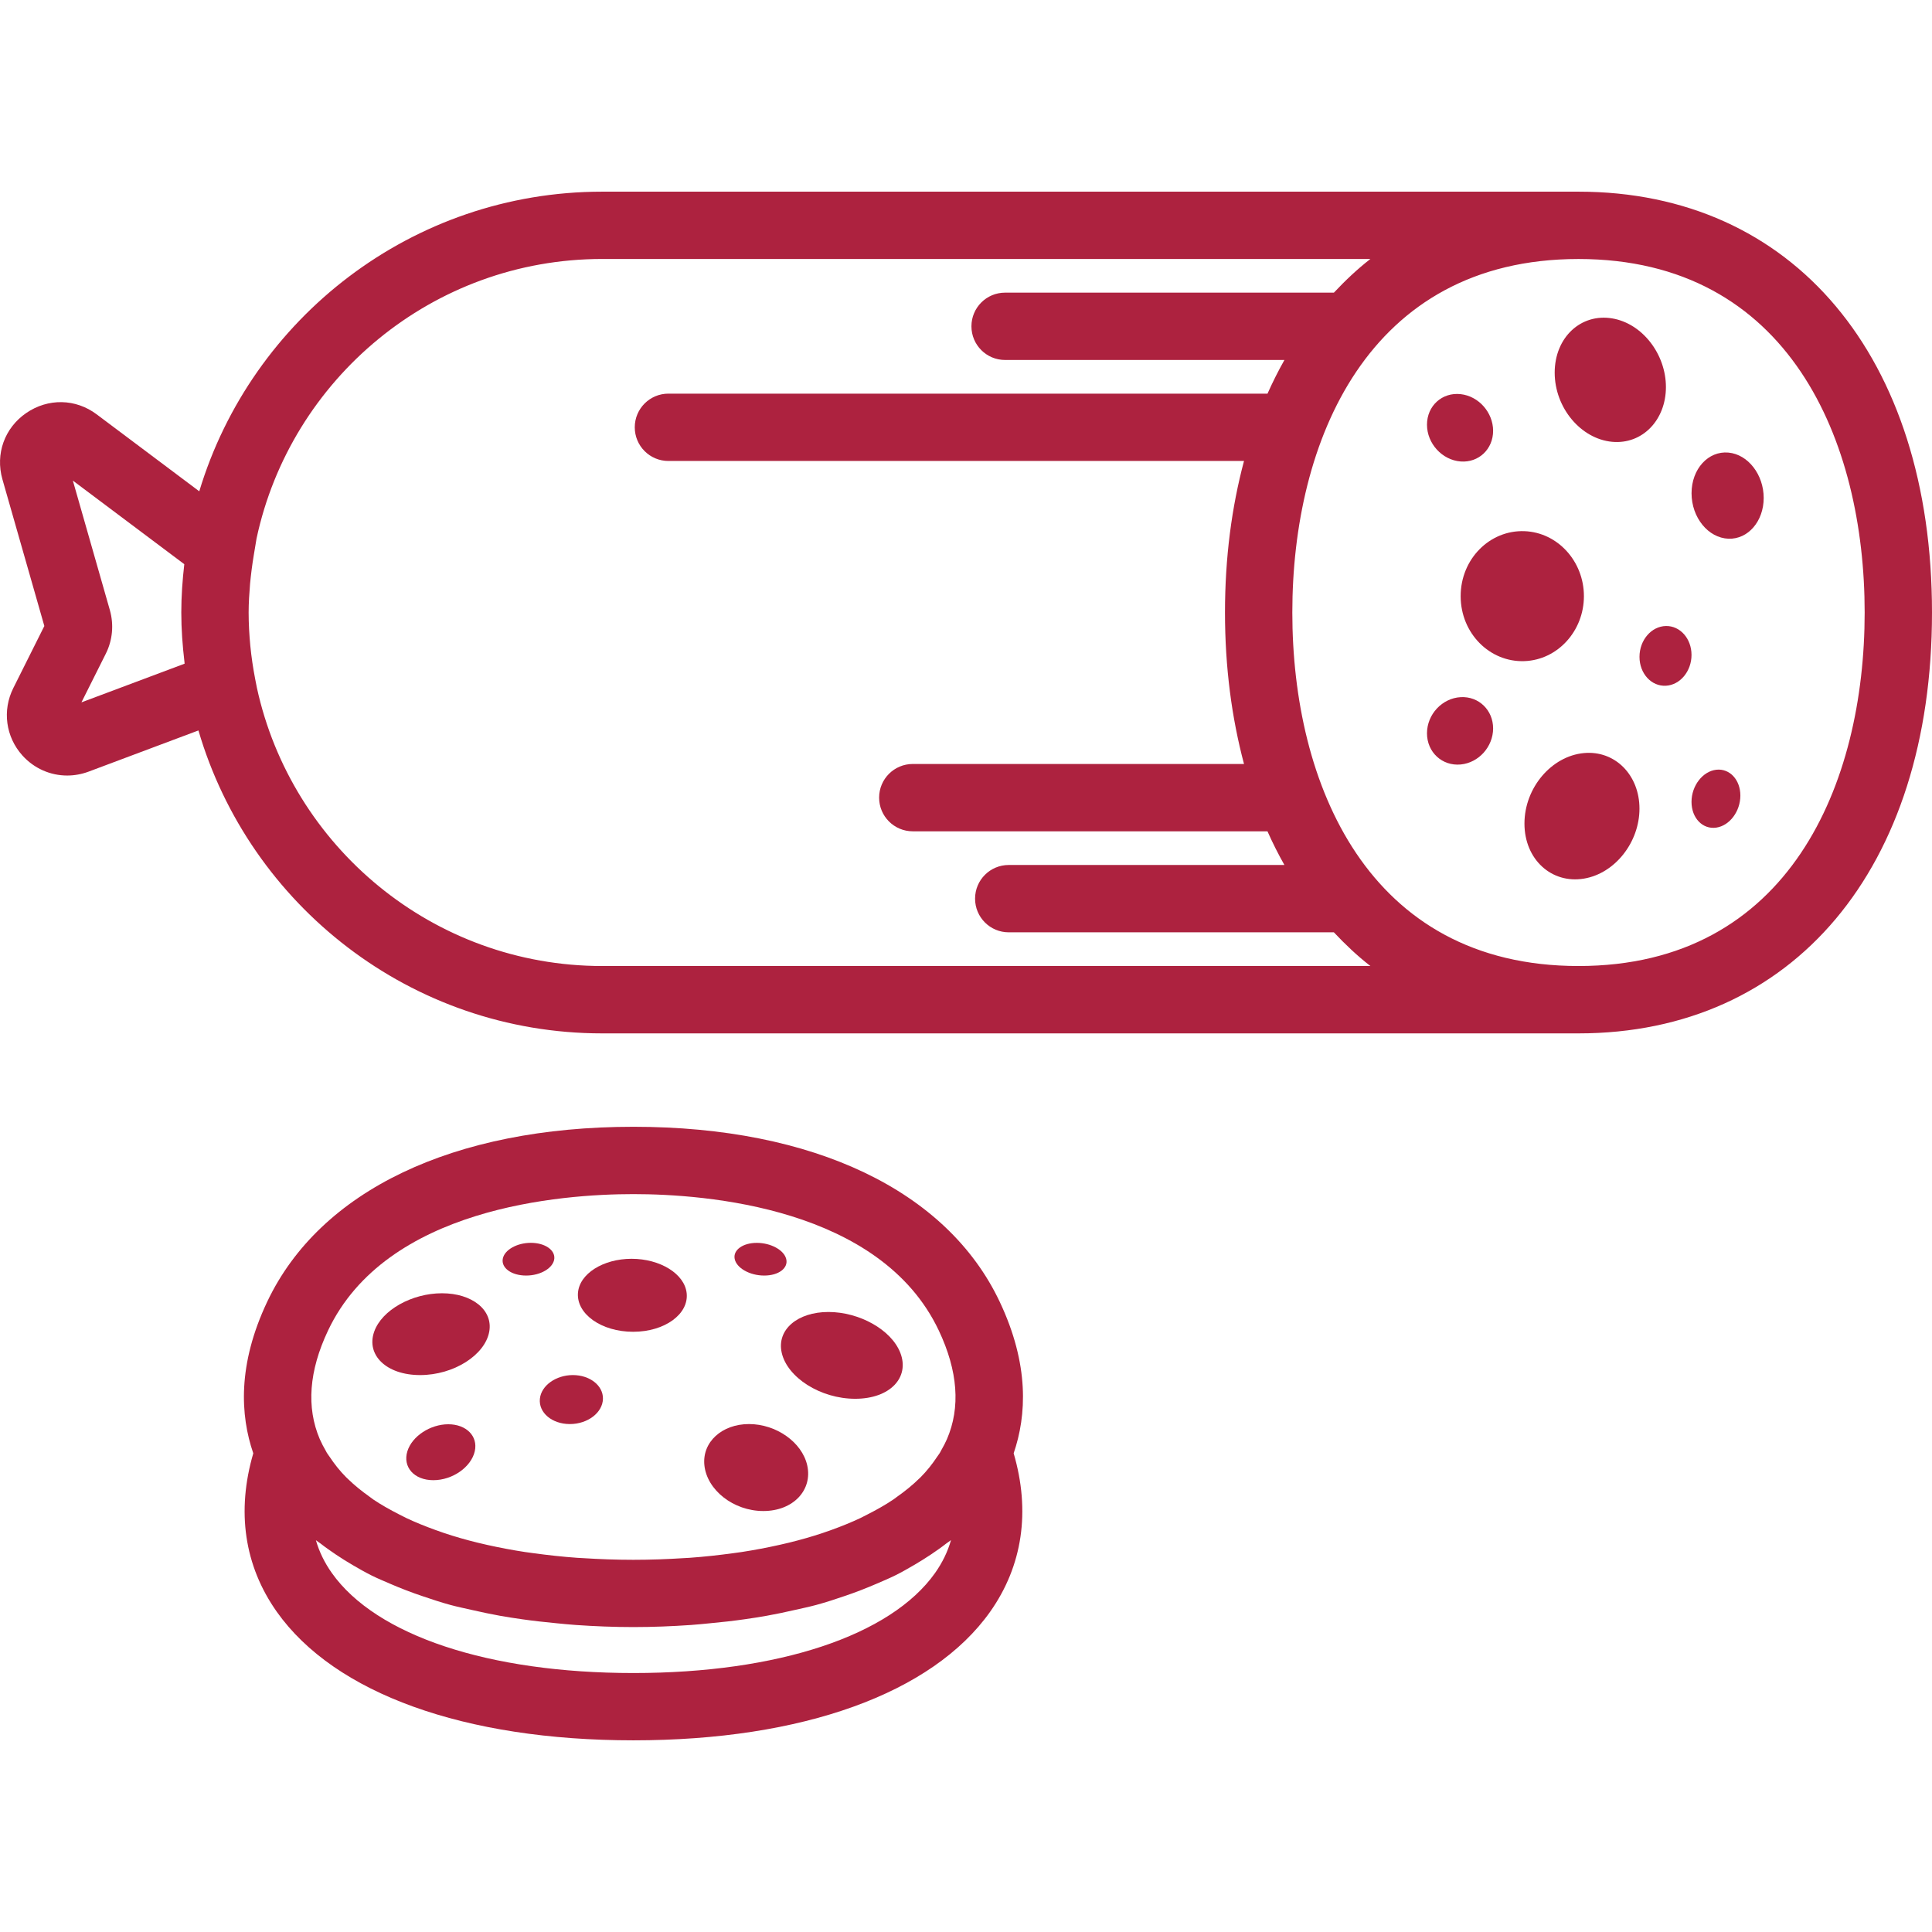 <?xml version="1.0" encoding="iso-8859-1"?>
<!-- Uploaded to: SVG Repo, www.svgrepo.com, Generator: SVG Repo Mixer Tools -->
<!DOCTYPE svg PUBLIC "-//W3C//DTD SVG 1.1//EN" "http://www.w3.org/Graphics/SVG/1.1/DTD/svg11.dtd">
<svg fill="#AD223F" height="200px" width="200px" version="1.1" id="Capa_1" xmlns="http://www.w3.org/2000/svg" xmlns:xlink="http://www.w3.org/1999/xlink" 
	 viewBox="0 0 57.385 57.385" xml:space="preserve">
<g>
	<path d="M46.885,5.693h-29c-5.641,0-10.416,3.758-11.966,8.9l-3.045-2.284c-0.627-0.472-1.448-0.485-2.094-0.042
		c-0.645,0.443-0.923,1.217-0.708,1.97l1.245,4.357l-0.922,1.844c-0.332,0.664-0.226,1.449,0.271,2.002
		c0.349,0.387,0.832,0.595,1.329,0.595c0.212,0,0.427-0.038,0.635-0.115l3.264-1.224c1.519,5.191,6.315,8.998,11.991,8.998h29
		c6.379,0,10.5-4.906,10.5-12.5S53.264,5.693,46.885,5.693z M5.483,19.713l-3.064,1.149l0.724-1.446
		c0.201-0.402,0.243-0.862,0.12-1.295l-1.099-3.846l3.31,2.483c-0.054,0.471-0.089,0.948-0.089,1.434
		c0,0.499,0.037,0.988,0.094,1.471C5.482,19.68,5.481,19.696,5.483,19.713z M17.885,28.693c-5.023,0-9.228-3.547-10.255-8.266
		L7.58,20.172c-0.064-0.331-0.113-0.662-0.145-0.99c-0.031-0.326-0.05-0.656-0.05-0.99c0-0.289,0.02-0.573,0.043-0.857
		c0.026-0.272,0.061-0.554,0.111-0.853l0.081-0.487c1.013-4.738,5.229-8.303,10.265-8.303h22.819c-0.387,0.3-0.745,0.639-1.084,1
		h-9.766c-0.553,0-1,0.447-1,1s0.447,1,1,1h8.297c-0.181,0.32-0.348,0.653-0.503,1H19.854c-0.553,0-1,0.447-1,1s0.447,1,1,1H36.95
		c-0.364,1.364-0.565,2.865-0.565,4.5s0.202,3.136,0.565,4.5h-9.838c-0.553,0-1,0.447-1,1s0.447,1,1,1h10.535
		c0.154,0.347,0.322,0.68,0.503,1h-8.188c-0.553,0-1,0.447-1,1s0.447,1,1,1h9.657c0.34,0.361,0.697,0.7,1.084,1H17.885z
		 M46.885,28.693c-6.267,0-8.5-5.424-8.5-10.5s2.233-10.5,8.5-10.5s8.5,5.424,8.5,10.5S53.152,28.693,46.885,28.693z"/>
	<path d="M49.482,18.594c-0.431,0.008-0.785,0.418-0.785,0.916s0.355,0.882,0.785,0.858c0.423-0.023,0.76-0.433,0.76-0.915
		C50.242,18.97,49.905,18.586,49.482,18.594z"/>
	<path d="M43.385,20.707c-0.548,0.03-1,0.511-1,1.074s0.452,0.977,1,0.926c0.537-0.05,0.964-0.529,0.964-1.072
		S43.922,20.677,43.385,20.707z"/>
	<path d="M43.385,13.707c0.537,0.04,0.964-0.368,0.964-0.911c0-0.542-0.427-1.03-0.964-1.089c-0.548-0.061-1,0.345-1,0.907
		S42.838,13.666,43.385,13.707z"/>
	<path d="M50.979,22.863c-0.404,0.045-0.737,0.473-0.737,0.955s0.333,0.824,0.737,0.764c0.397-0.059,0.714-0.485,0.714-0.952
		C51.693,23.162,51.376,22.819,50.979,22.863z"/>
	<path d="M47.046,22.368c-0.96,0.089-1.766,1.028-1.766,2.094c0,1.066,0.806,1.795,1.766,1.635c0.925-0.154,1.65-1.082,1.65-2.078
		C48.697,23.022,47.971,22.282,47.046,22.368z"/>
	<path d="M47.885,13.123c0.895,0.083,1.597-0.646,1.597-1.626c0-0.98-0.702-1.891-1.597-2.04c-0.928-0.155-1.707,0.564-1.707,1.612
		C46.179,12.116,46.957,13.037,47.885,13.123z"/>
	<path d="M43.385,17.707c0,1.104,0.865,1.968,1.895,1.93c0.991-0.037,1.766-0.9,1.766-1.93c0-1.03-0.776-1.893-1.766-1.93
		C44.251,15.739,43.385,16.602,43.385,17.707z"/>
	<path d="M51.339,13.443c-0.599-0.055-1.096,0.485-1.096,1.208s0.497,1.328,1.096,1.35c0.584,0.022,1.047-0.521,1.047-1.211
		S51.923,13.497,51.339,13.443z"/>
	<path d="M29.692,38.662c-1.563-3.301-5.527-5.194-10.877-5.194c-5.349,0-9.313,1.894-10.877,5.194
		c-0.886,1.87-0.802,3.379-0.415,4.505c-0.502,1.717-0.27,3.339,0.7,4.709c1.717,2.426,5.577,3.816,10.592,3.816
		s8.875-1.392,10.593-3.817c0.969-1.37,1.202-2.992,0.7-4.709C30.494,42.04,30.577,40.531,29.692,38.662z M9.744,39.519
		c1.732-3.656,6.92-4.051,9.07-4.051s7.339,0.395,9.07,4.05c0.57,1.205,0.649,2.288,0.242,3.23
		c-0.047,0.108-0.103,0.212-0.162,0.316c-0.017,0.03-0.031,0.061-0.049,0.091c-0.022,0.036-0.05,0.07-0.073,0.105
		c-0.145,0.219-0.31,0.43-0.508,0.628c-0.011,0.011-0.023,0.021-0.034,0.031c-0.195,0.192-0.419,0.373-0.662,0.544
		c-0.034,0.024-0.064,0.049-0.099,0.073c-0.239,0.162-0.504,0.31-0.783,0.452c-0.064,0.032-0.125,0.065-0.19,0.097
		c-0.275,0.13-0.57,0.25-0.879,0.361c-0.085,0.031-0.17,0.061-0.258,0.09c-0.315,0.105-0.645,0.199-0.99,0.284
		c-0.094,0.023-0.188,0.045-0.284,0.066c-0.362,0.081-0.737,0.153-1.128,0.213c-0.083,0.012-0.168,0.023-0.252,0.035
		c-0.419,0.057-0.85,0.105-1.298,0.137c-0.053,0.004-0.109,0.006-0.163,0.009c-0.487,0.031-0.985,0.05-1.502,0.05
		c-0.516,0-1.015-0.019-1.501-0.05c-0.054-0.003-0.11-0.005-0.164-0.009c-0.448-0.032-0.877-0.08-1.296-0.137
		c-0.085-0.012-0.171-0.022-0.255-0.035c-0.389-0.059-0.762-0.131-1.123-0.211c-0.098-0.022-0.195-0.044-0.291-0.068
		c-0.342-0.084-0.67-0.178-0.982-0.282c-0.091-0.03-0.179-0.062-0.267-0.094c-0.305-0.11-0.597-0.228-0.869-0.357
		c-0.07-0.033-0.134-0.068-0.202-0.102c-0.275-0.14-0.536-0.286-0.772-0.445c-0.039-0.026-0.073-0.055-0.111-0.082
		c-0.235-0.167-0.452-0.342-0.643-0.528c-0.018-0.018-0.037-0.034-0.055-0.052c-0.19-0.192-0.351-0.396-0.491-0.608
		c-0.027-0.041-0.059-0.079-0.083-0.12c-0.01-0.017-0.017-0.034-0.027-0.051c-0.068-0.116-0.13-0.235-0.183-0.356
		C9.096,41.801,9.176,40.719,9.744,39.519z M27.775,46.72c-1.317,1.861-4.667,2.973-8.96,2.973s-7.642-1.111-8.959-2.972
		c-0.217-0.307-0.375-0.631-0.473-0.973c0.042,0.035,0.094,0.064,0.137,0.098c0.145,0.114,0.3,0.221,0.457,0.328
		c0.159,0.107,0.324,0.21,0.495,0.31c0.18,0.105,0.359,0.208,0.552,0.305c0.18,0.09,0.374,0.171,0.565,0.253
		c0.312,0.135,0.637,0.26,0.978,0.374c0.266,0.089,0.531,0.179,0.813,0.255c0.212,0.057,0.435,0.103,0.656,0.153
		c0.268,0.061,0.538,0.119,0.818,0.169c0.217,0.038,0.437,0.073,0.661,0.104c0.329,0.047,0.667,0.084,1.011,0.117
		c0.193,0.018,0.382,0.039,0.579,0.052c0.554,0.038,1.12,0.062,1.708,0.062c0.588,0,1.155-0.024,1.709-0.062
		c0.196-0.013,0.383-0.034,0.574-0.052c0.347-0.032,0.688-0.07,1.02-0.118c0.221-0.031,0.439-0.065,0.653-0.103
		c0.286-0.051,0.561-0.11,0.833-0.172c0.215-0.049,0.434-0.094,0.641-0.15c0.303-0.082,0.589-0.177,0.872-0.274
		c0.316-0.107,0.616-0.225,0.907-0.35c0.198-0.085,0.398-0.169,0.585-0.262c0.19-0.095,0.368-0.198,0.545-0.301
		c0.173-0.101,0.34-0.205,0.501-0.313c0.157-0.106,0.311-0.213,0.456-0.327c0.044-0.034,0.095-0.064,0.138-0.099
		C28.149,46.09,27.991,46.413,27.775,46.72z"/>
	<path d="M16.036,41.547c-0.042,0.409,0.356,0.751,0.89,0.751c0.534,0,0.975-0.342,0.983-0.751c0.008-0.395-0.392-0.704-0.893-0.704
		S16.076,41.152,16.036,41.547z"/>
	<path d="M15.627,37.887c0.434,0,0.809-0.227,0.837-0.499c0.027-0.264-0.285-0.473-0.697-0.473c-0.412,0-0.784,0.209-0.833,0.473
		C14.883,37.661,15.193,37.887,15.627,37.887z"/>
	<path d="M22.699,37.887c0.434,0,0.725-0.226,0.652-0.498c-0.071-0.264-0.46-0.473-0.872-0.473s-0.707,0.209-0.658,0.473
		C21.872,37.661,22.265,37.887,22.699,37.887z"/>
	<path d="M13.315,42.304c-0.534,0-1.076,0.353-1.215,0.802c-0.144,0.467,0.198,0.859,0.771,0.859s1.125-0.392,1.231-0.859
		C14.203,42.657,13.85,42.304,13.315,42.304z"/>
	<path d="M12.478,40.843c1.002,0,1.925-0.595,2.053-1.286c0.12-0.648-0.511-1.144-1.403-1.144c-0.892,0-1.789,0.496-2.015,1.144
		C10.871,40.248,11.476,40.843,12.478,40.843z"/>
	<path d="M23.219,40.18c0.166,0.734,1.148,1.367,2.183,1.367s1.626-0.633,1.339-1.367c-0.269-0.687-1.218-1.211-2.135-1.211
		S23.064,39.494,23.219,40.18z"/>
	<path d="M18.805,39.557c0.944,0,1.655-0.528,1.591-1.144c-0.06-0.579-0.791-1.024-1.636-1.024c-0.845,0-1.558,0.445-1.594,1.024
		C17.128,39.029,17.861,39.557,18.805,39.557z"/>
	<path d="M22.673,44.881c0.89,0,1.469-0.626,1.303-1.359c-0.157-0.691-0.927-1.224-1.729-1.224s-1.396,0.533-1.325,1.224
		C20.998,44.255,21.783,44.881,22.673,44.881z"/>
</g>
</svg>